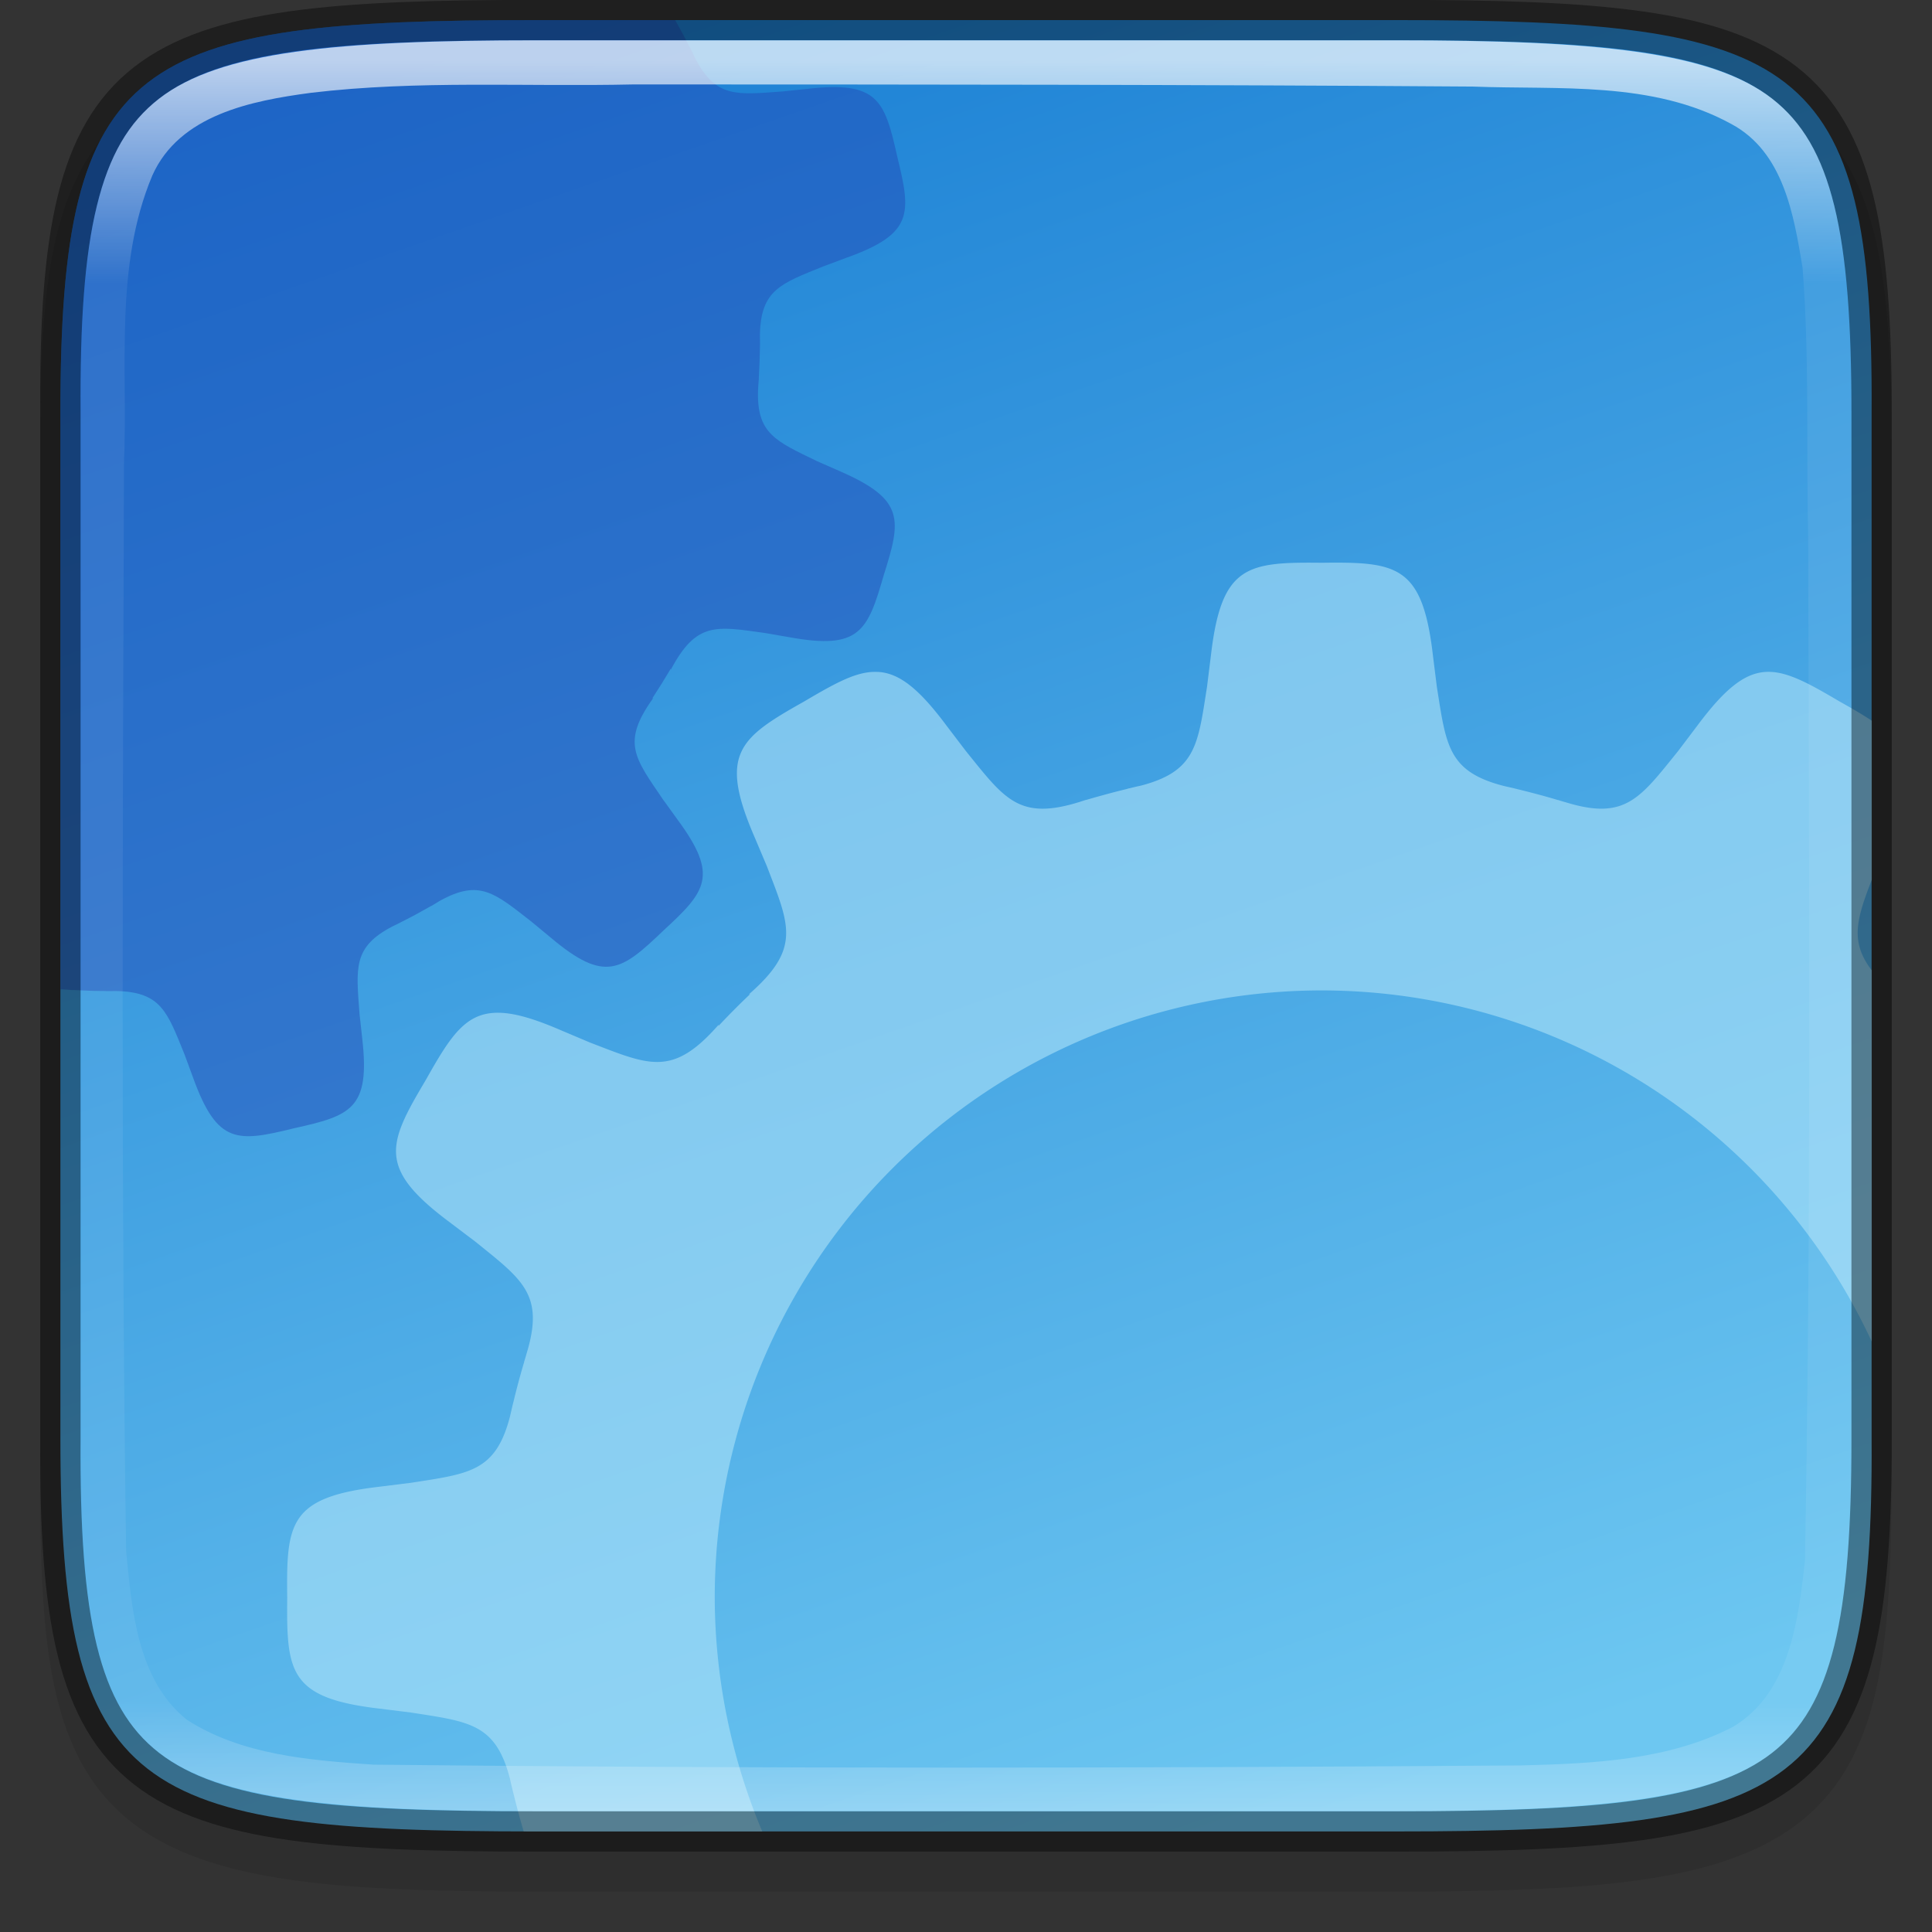 <?xml version="1.0" encoding="UTF-8" standalone="no"?>
<svg
   xmlns:dc="http://purl.org/dc/elements/1.1/"
   xmlns:cc="http://creativecommons.org/ns#"
   xmlns:rdf="http://www.w3.org/1999/02/22-rdf-syntax-ns#"
   xmlns:svg="http://www.w3.org/2000/svg"
   xmlns="http://www.w3.org/2000/svg"
   xmlns:xlink="http://www.w3.org/1999/xlink"
   xmlns:sodipodi="http://sodipodi.sourceforge.net/DTD/sodipodi-0.dtd"
   xmlns:inkscape="http://www.inkscape.org/namespaces/inkscape"
   height="48"
   viewBox="0 0 12.699 12.699"
   width="48"
   version="1.1"
   id="svg47"
   sodipodi:docname="application-x-ms-dos-executable.svg"
   inkscape:version="0.92.5 (2060ec1f9f, 2020-04-08)">
  <rect x="0" y="0" width="12.699" height="12.699" fill="#333333" stroke="none"/>
  <defs
     id="defs51">
    <linearGradient
       id="linearGradient1664-5-6-3-3"
       gradientUnits="userSpaceOnUse"
       x1="178.167"
       x2="-13.929"
       y1="137.539"
       y2="128.917">
      <stop
         offset="0"
         stop-color="#5995e8"
         id="stop23-0-1-7-0" />
      <stop
         offset="1"
         stop-color="#63a0e6"
         stop-opacity=".01"
         id="stop25-3-5-4-7" />
    </linearGradient>
    <linearGradient
       gradientTransform="matrix(2.074,0,0,2.074,26.028,-329.451)"
       id="linearGradient900"
       gradientUnits="userSpaceOnUse"
       x1="62.612"
       x2="64.12"
       y1="164.322"
       y2="248.312">
      <stop
         offset="0"
         stop-color="#ff10ff"
         stop-opacity=".988"
         id="stop8" />
      <stop
         offset="1"
         stop-color="#ff0bff"
         stop-opacity=".01"
         id="stop10" />
    </linearGradient>
    <linearGradient
       gradientTransform="matrix(2.074,0,0,2.074,-5.447,-305.844)"
       id="linearGradient2440"
       gradientUnits="userSpaceOnUse"
       x1="61.344"
       x2="26.404"
       y1="242.29"
       y2="278.421">
      <stop
         offset="0"
         stop-color="#2ffffe"
         stop-opacity="0"
         id="stop18" />
      <stop
         offset="1"
         stop-color="#14ffff"
         stop-opacity=".886"
         id="stop20" />
    </linearGradient>
    <linearGradient
       gradientTransform="matrix(2.074,0,0,2.074,295.458,134.618)"
       id="linearGradient2430"
       gradientUnits="userSpaceOnUse"
       x1="-246.847"
       x2="-278.935"
       y1="71.924"
       y2="115.028">
      <stop
         offset="0"
         stop-color="#fff755"
         stop-opacity="0"
         id="stop13" />
      <stop
         offset="1"
         stop-color="#fffa3b"
         stop-opacity=".992"
         id="stop15" />
    </linearGradient>
    <filter
       style="color-interpolation-filters:sRGB"
       id="d"
       height="1.022"
       width="1.026"
       x="-0.013"
       y="-0.011">
      <feGaussianBlur
         stdDeviation="2.12"
         id="feGaussianBlur17" />
    </filter>
    <linearGradient
       id="linearGradient5699"
       gradientUnits="userSpaceOnUse"
       x1="88"
       x2="488"
       y1="88"
       y2="488">
      <stop
         offset="0"
         stop-opacity=".588"
         id="stop7-3" />
      <stop
         offset=".88"
         stop-opacity="0"
         id="stop9-6" />
      <stop
         offset="1"
         id="stop11-7" />
    </linearGradient>
    <filter
       style="color-interpolation-filters:sRGB"
       id="c-5"
       height="1.088"
       width="1.106"
       x="-0.053"
       y="-0.044">
      <feGaussianBlur
         stdDeviation="8.48"
         id="feGaussianBlur14-3" />
    </filter>
    <linearGradient
       id="a-5"
       gradientTransform="matrix(0,-0.024,-0.024,0,1.568,12.174)"
       gradientUnits="userSpaceOnUse"
       x1="529.655"
       x2="-35.31"
       y1="401.584"
       y2="119.093">
      <stop
         offset="0"
         stop-color="#da1636"
         id="stop2-6" />
      <stop
         offset="1"
         stop-color="#f22c42"
         id="stop4-2" />
    </linearGradient>
    <clipPath
       clipPathUnits="userSpaceOnUse"
       id="clipPath994">
      <path
         style="color:#000000;display:inline;overflow:visible;visibility:visible;fill:#cdcdcd;fill-opacity:1;fill-rule:nonzero;stroke:none;stroke-width:2;stroke-miterlimit:4;stroke-dasharray:none;stroke-opacity:1;marker:none;enable-background:accumulate"
         d="m 335.731,62 c -8.824,0 -9.774,0.906 -9.73,9.748 V 84 96.252 c -0.043,8.842 0.906,9.748 9.73,9.748 h 16.539 c 8.824,0 9.73,-0.906 9.73,-9.748 V 84 71.748 C 362.001,62.906 361.094,62 352.27,62 Z"
         id="path996"
         inkscape:connector-curvature="0"
         sodipodi:nodetypes="scccssscsss" />
    </clipPath>
    <linearGradient
       inkscape:collect="always"
       xlink:href="#linearGradient927"
       id="linearGradient1686-0"
       x1="322"
       y1="84"
       x2="366"
       y2="84"
       gradientUnits="userSpaceOnUse"
       gradientTransform="matrix(0,0.265,-0.265,0,28.574,-84.927)" />
    <linearGradient
       inkscape:collect="always"
       id="linearGradient927">
      <stop
         style="stop-color:#ffffff;stop-opacity:1;"
         offset="0"
         id="stop923" />
      <stop
         id="stop933"
         offset="0.125"
         style="stop-color:#ffffff;stop-opacity:0.098" />
      <stop
         id="stop931"
         offset="0.925"
         style="stop-color:#ffffff;stop-opacity:0.098" />
      <stop
         style="stop-color:#ffffff;stop-opacity:0.498"
         offset="1"
         id="stop925" />
    </linearGradient>
    <linearGradient
       inkscape:collect="always"
       xlink:href="#linearGradient6088"
       id="linearGradient1686"
       x1="321"
       y1="92"
       x2="367"
       y2="76"
       gradientUnits="userSpaceOnUse"
       gradientTransform="matrix(0,-0.265,0.265,0,-15.874,97.097)" />
    <linearGradient
       id="linearGradient6088"
       inkscape:collect="always">
      <stop
         style="stop-color:#6dc7f1;stop-opacity:1"
         offset="0"
         id="stop6084" />
      <stop
         style="stop-color:#1a7fd4;stop-opacity:1"
         offset="1"
         id="stop6086" />
    </linearGradient>
  </defs>
  <sodipodi:namedview
     pagecolor="#ffffff"
     bordercolor="#666666"
     borderopacity="1"
     objecttolerance="10"
     gridtolerance="10"
     guidetolerance="10"
     inkscape:pageopacity="0"
     inkscape:pageshadow="2"
     inkscape:window-width="792"
     inkscape:window-height="668"
     id="namedview49"
     showgrid="false"
     inkscape:zoom="10.270833"
     inkscape:cx="24"
     inkscape:cy="24"
     inkscape:window-x="60"
     inkscape:window-y="186"
     inkscape:window-maximized="0"
     inkscape:current-layer="svg47" />
  <linearGradient
     id="a"
     gradientTransform="matrix(0,-0.12,-0.12,0,67.016,292.548)"
     gradientUnits="userSpaceOnUse"
     x1="529.655"
     x2="-35.31"
     y1="401.584"
     y2="119.093">
    <stop
       offset="0"
       stop-color="#76c22b"
       id="stop2" />
    <stop
       offset="1"
       stop-color="#a6d74f"
       id="stop4" />
  </linearGradient>
  <linearGradient
     id="b"
     gradientUnits="userSpaceOnUse"
     x1="88"
     x2="488"
     y1="88"
     y2="488">
    <stop
       offset="0"
       stop-opacity=".588"
       id="stop7" />
    <stop
       offset=".88"
       stop-opacity="0"
       id="stop9" />
    <stop
       offset="1"
       id="stop11" />
  </linearGradient>
  <filter
     id="c"
     height="1.022"
     width="1.026"
     x="-0.01"
     y="-0.01"
     style="color-interpolation-filters:sRGB">
    <feGaussianBlur
       stdDeviation="2.12"
       id="feGaussianBlur14" />
  </filter>
  <path
     style="color:#000000;font-style:normal;font-variant:normal;font-weight:normal;font-stretch:normal;font-size:medium;line-height:normal;font-family:sans-serif;font-variant-ligatures:normal;font-variant-position:normal;font-variant-caps:normal;font-variant-numeric:normal;font-variant-alternates:normal;font-feature-settings:normal;text-indent:0;text-align:start;text-decoration:none;text-decoration-line:none;text-decoration-style:solid;text-decoration-color:#000000;letter-spacing:normal;word-spacing:normal;text-transform:none;writing-mode:lr-tb;direction:ltr;text-orientation:mixed;dominant-baseline:auto;baseline-shift:baseline;text-anchor:start;white-space:normal;shape-padding:0;clip-rule:nonzero;display:inline;overflow:visible;visibility:visible;opacity:0.1;isolation:auto;mix-blend-mode:normal;color-interpolation:sRGB;color-interpolation-filters:linearRGB;solid-color:#000000;solid-opacity:1;vector-effect:none;fill:#000000;fill-opacity:1;fill-rule:nonzero;stroke:none;stroke-width:0.529;stroke-linecap:butt;stroke-linejoin:miter;stroke-miterlimit:4;stroke-dasharray:none;stroke-dashoffset:0;stroke-opacity:1;marker:none;color-rendering:auto;image-rendering:auto;shape-rendering:auto;text-rendering:auto;enable-background:accumulate"
     d="m 3.613,0.265 c -0.694,0 -1.24,0.013 -1.689,0.076 C 1.475,0.403 1.107,0.52 0.837,0.744 0.568,0.967 0.426,1.272 0.351,1.645 0.276,2.018 0.262,2.472 0.265,3.049 v 3.3 3.302 c -0.003,0.576 0.011,1.03 0.086,1.403 0.075,0.373 0.217,0.678 0.486,0.901 0.269,0.223 0.637,0.34 1.087,0.403 0.449,0.063 0.996,0.076 1.689,0.076 h 5.473 c 0.694,0 1.24,-0.013 1.688,-0.076 0.449,-0.063 0.815,-0.18 1.084,-0.404 0.268,-0.223 0.41,-0.528 0.485,-0.901 0.075,-0.373 0.091,-0.826 0.091,-1.403 V 6.35 3.048 c 0,-0.577 -0.016,-1.03 -0.091,-1.403 C 12.268,1.272 12.127,0.967 11.858,0.744 11.59,0.521 11.223,0.403 10.775,0.34 10.326,0.278 9.78,0.265 9.086,0.265 Z"
     id="path1020"
     inkscape:connector-curvature="0"
     sodipodi:nodetypes="sccsccccccsscccscsccsss" />
  <path
     style="color:#000000;display:inline;overflow:visible;visibility:visible;fill:url(#linearGradient1686);fill-opacity:1;fill-rule:nonzero;stroke:none;stroke-width:0.265;marker:none;enable-background:accumulate"
     d="m 9.171,12.038 c 2.649,0 3.145,-0.24 3.131,-2.579 V 6.085 2.711 C 12.316,0.372 11.82,0.132 9.171,0.132 H 3.528 c -2.648,0 -3.131,0.24 -3.131,2.579 v 3.374 3.374 c 0,2.339 0.483,2.579 3.131,2.579 z"
     id="path964"
     inkscape:connector-curvature="0"
     sodipodi:nodetypes="scccssscsss" />
  <path
     inkscape:connector-curvature="0"
     style="color:#000000;display:inline;overflow:visible;visibility:visible;opacity:0.5;fill:#234db8;fill-opacity:1;fill-rule:nonzero;stroke:none;stroke-width:0.053;marker:none;enable-background:accumulate"
     d="m 3.528,0.132 c -2.648,0 -3.131,0.24 -3.131,2.579 V 6.085 6.503 c 0.004,1.063e-4 0.008,-1.868e-4 0.012,0 0.011,8.466e-4 0.022,0.001 0.033,0.002 0.012,8.467e-4 0.023,0.002 0.035,0.003 l -0.001,-0.001 c 0.073,0.004 0.146,0.007 0.22,0.007 l -5.2914e-4,5.292e-4 c 0.005,-2.128e-4 0.009,1.063e-4 0.013,0 0.019,5.31e-5 0.038,-3.175e-4 0.058,-5.292e-4 0.293,0.007 0.333,0.137 0.447,0.418 l 0.057,0.155 C 1.429,7.524 1.562,7.507 1.933,7.416 2.306,7.333 2.434,7.289 2.381,6.827 L 2.363,6.663 c -0.022,-0.303 -0.044,-0.437 0.215,-0.573 0.018,-0.008 0.035,-0.017 0.053,-0.026 0.004,-0.002 0.007,-0.004 0.011,-0.006 0,0 5.291e-4,0 5.291e-4,0 0.066,-0.033 0.13,-0.068 0.193,-0.104 l -5.291e-4,0.001 c 0.011,-0.007 0.02,-0.012 0.03,-0.018 0.01,-0.006 0.019,-0.011 0.028,-0.017 0.259,-0.143 0.359,-0.05 0.599,0.137 L 3.62,6.163 C 3.976,6.463 4.083,6.382 4.359,6.118 4.64,5.859 4.728,5.758 4.451,5.384 L 4.355,5.251 C 4.171,4.98 4.084,4.88 4.294,4.588 l -0.007,0.003 c 0.042,-0.064 0.083,-0.13 0.122,-0.196 v 0.007 C 4.578,4.084 4.707,4.116 5.03,4.161 l 0.162,0.028 C 5.651,4.272 5.703,4.148 5.809,3.78 5.924,3.416 5.949,3.284 5.522,3.098 L 5.372,3.032 C 5.098,2.899 4.97,2.851 4.983,2.556 c 7.937e-4,-0.011 0.001,-0.022 0.002,-0.033 7.937e-4,-0.012 0.002,-0.023 0.003,-0.035 l -5.292e-4,0.001 c 0.004,-0.073 0.007,-0.146 0.008,-0.22 v -5.291e-4 c -1.746e-4,-0.004 1.006e-4,-0.009 0,-0.013 5.29e-5,-0.019 -2.645e-4,-0.039 -5.291e-4,-0.058 0.007,-0.293 0.137,-0.333 0.418,-0.447 L 5.567,1.693 C 6.005,1.536 5.989,1.402 5.898,1.031 5.815,0.658 5.77,0.531 5.308,0.584 l -0.164,0.017 c -0.303,0.022 -0.437,0.044 -0.573,-0.215 -0.008,-0.018 -0.017,-0.035 -0.025,-0.052 -0.002,-0.004 -0.004,-0.007 -0.006,-0.011 V 0.322 C 4.507,0.258 4.473,0.194 4.438,0.132 Z"
     id="path6431-6" />
  <path
     style="color:#000000;display:inline;overflow:visible;visibility:visible;opacity:0.6;fill:#aee3f8;fill-opacity:1;fill-rule:nonzero;stroke:none;stroke-width:0.053;marker:none;enable-background:accumulate"
     d="m 8.689,3.699 c -0.489,-0.005 -0.66,0.013 -0.729,0.604 l -0.026,0.209 c -0.06,0.384 -0.072,0.557 -0.435,0.652 -0.024,0.005 -0.049,0.011 -0.073,0.017 -0.006,0.001 -0.011,0.002 -0.017,0.004 l 7.937e-4,3.174e-4 c -0.092,0.022 -0.182,0.047 -0.272,0.073 l 0.001,-0.001 c -0.015,0.005 -0.029,0.009 -0.043,0.014 -0.014,0.004 -0.027,0.008 -0.041,0.012 C 6.69,5.385 6.594,5.24 6.349,4.937 L 6.221,4.769 C 6.043,4.53 5.915,4.428 5.779,4.417 c -0.017,-0.001 -0.034,-0.001 -0.052,0 C 5.605,4.426 5.472,4.501 5.287,4.61 4.861,4.85 4.722,4.951 4.958,5.498 L 5.04,5.692 C 5.19,6.083 5.268,6.234 4.922,6.536 l 0.009,-0.002 C 4.859,6.602 4.79,6.672 4.722,6.744 l 0.002,-0.009 C 4.421,7.081 4.27,7.003 3.879,6.853 L 3.685,6.771 C 3.514,6.697 3.387,6.66 3.286,6.657 3.062,6.65 2.963,6.807 2.798,7.1 2.548,7.521 2.478,7.678 2.956,8.034 l 0.168,0.127 c 0.303,0.245 0.448,0.342 0.346,0.706 -0.004,0.014 -0.008,0.027 -0.012,0.041 -0.004,0.014 -0.008,0.028 -0.013,0.043 l 0.001,-8.202e-4 c -0.027,0.09 -0.051,0.18 -0.073,0.272 l -1.056e-4,-7.408e-4 c -0.001,0.006 -0.003,0.011 -0.004,0.017 -0.006,0.024 -0.011,0.048 -0.017,0.073 -0.094,0.363 -0.268,0.375 -0.651,0.435 l -0.209,0.026 c -0.592,0.069 -0.61,0.24 -0.604,0.729 -0.005,0.489 0.013,0.66 0.604,0.729 l 0.209,0.026 c 0.384,0.06 0.557,0.072 0.651,0.435 0.005,0.024 0.011,0.049 0.017,0.073 0.001,0.006 0.003,0.011 0.004,0.017 l 1.059e-4,-7.94e-4 c 0.021,0.087 0.044,0.172 0.069,0.257 h 1.568 A 3.991,3.991 0 0 1 4.698,10.502 3.991,3.991 0 0 1 8.689,6.51 3.991,3.991 0 0 1 12.303,8.818 V 6.378 c -0.145,-0.189 -0.099,-0.338 0,-0.595 V 4.737 C 12.243,4.697 12.172,4.656 12.09,4.61 11.88,4.486 11.735,4.406 11.599,4.417 c -0.136,0.011 -0.264,0.113 -0.442,0.352 l -0.127,0.168 c -0.245,0.303 -0.342,0.448 -0.706,0.346 -0.014,-0.004 -0.027,-0.008 -0.041,-0.012 -0.014,-0.004 -0.028,-0.008 -0.043,-0.013 l 0.001,9.259e-4 c -0.09,-0.027 -0.181,-0.051 -0.272,-0.073 l 7.937e-4,-1.063e-4 c -0.006,-0.001 -0.011,-0.003 -0.017,-0.004 -0.024,-0.006 -0.049,-0.011 -0.073,-0.017 C 9.516,5.07 9.505,4.896 9.444,4.512 L 9.418,4.303 C 9.349,3.712 9.178,3.693 8.689,3.699 Z"
     id="rect4158-0-7"
     inkscape:connector-curvature="0" />
  <path
     style="color:#000000;display:inline;overflow:visible;visibility:visible;opacity:0.4;fill:none;fill-opacity:1;fill-rule:nonzero;stroke:#000000;stroke-width:0.265;stroke-miterlimit:4;stroke-dasharray:none;stroke-opacity:1;marker:none;enable-background:accumulate"
     d="m 3.528,0.132 c -2.649,0 -3.145,0.24 -3.131,2.579 V 6.085 9.459 C 0.383,11.798 0.879,12.038 3.528,12.038 h 5.643 c 2.648,0 3.131,-0.24 3.131,-2.579 V 6.085 2.711 c 0,-2.339 -0.483,-2.579 -3.131,-2.579 z"
     id="path958"
     inkscape:connector-curvature="0"
     sodipodi:nodetypes="scccssscsss" />
  <path
     style="color:#000000;display:inline;overflow:visible;visibility:visible;opacity:0.7;fill:url(#linearGradient1686-0);fill-opacity:1;fill-rule:nonzero;stroke:none;stroke-width:0.265;marker:none;enable-background:accumulate"
     d="m 3.528,0.265 c -1.32,0 -2.082,0.073 -2.483,0.384 C 0.845,0.805 0.718,1.02 0.637,1.353 0.555,1.685 0.526,2.131 0.53,2.711 V 6.085 9.459 c -0.003,0.58 0.026,1.026 0.107,1.358 0.081,0.332 0.208,0.548 0.409,0.704 0.401,0.311 1.163,0.384 2.483,0.384 h 5.643 c 1.32,0 2.078,-0.073 2.477,-0.384 0.2,-0.156 0.326,-0.372 0.408,-0.704 0.082,-0.333 0.113,-0.778 0.113,-1.358 V 6.085 2.711 c 0,-0.58 -0.031,-1.025 -0.113,-1.358 C 11.975,1.021 11.848,0.805 11.649,0.649 11.25,0.338 10.492,0.265 9.172,0.265 Z M 4.164,0.555 c 1.838,2.1959e-4 3.68,8.9954e-4 5.516,0.014 0.567,0.022 1.181,-0.039 1.7,0.246 0.343,0.184 0.41,0.595 0.468,0.943 0.046,0.583 0.024,1.175 0.037,1.765 0.006,2.243 0.02,4.489 -0.021,6.733 -0.043,0.392 -0.101,0.875 -0.476,1.096 -0.425,0.219 -0.92,0.24 -1.388,0.252 -2.513,0.018 -5.033,0.022 -7.546,-0.005 C 2.035,11.57 1.587,11.536 1.227,11.303 0.901,11.04 0.867,10.582 0.829,10.194 0.795,7.813 0.807,5.43 0.815,3.048 0.841,2.418 0.75,1.752 1.001,1.154 1.179,0.754 1.654,0.662 2.044,0.61 2.748,0.526 3.457,0.571 4.164,0.555 Z"
     id="path964-3"
     inkscape:connector-curvature="0" />
</svg>
